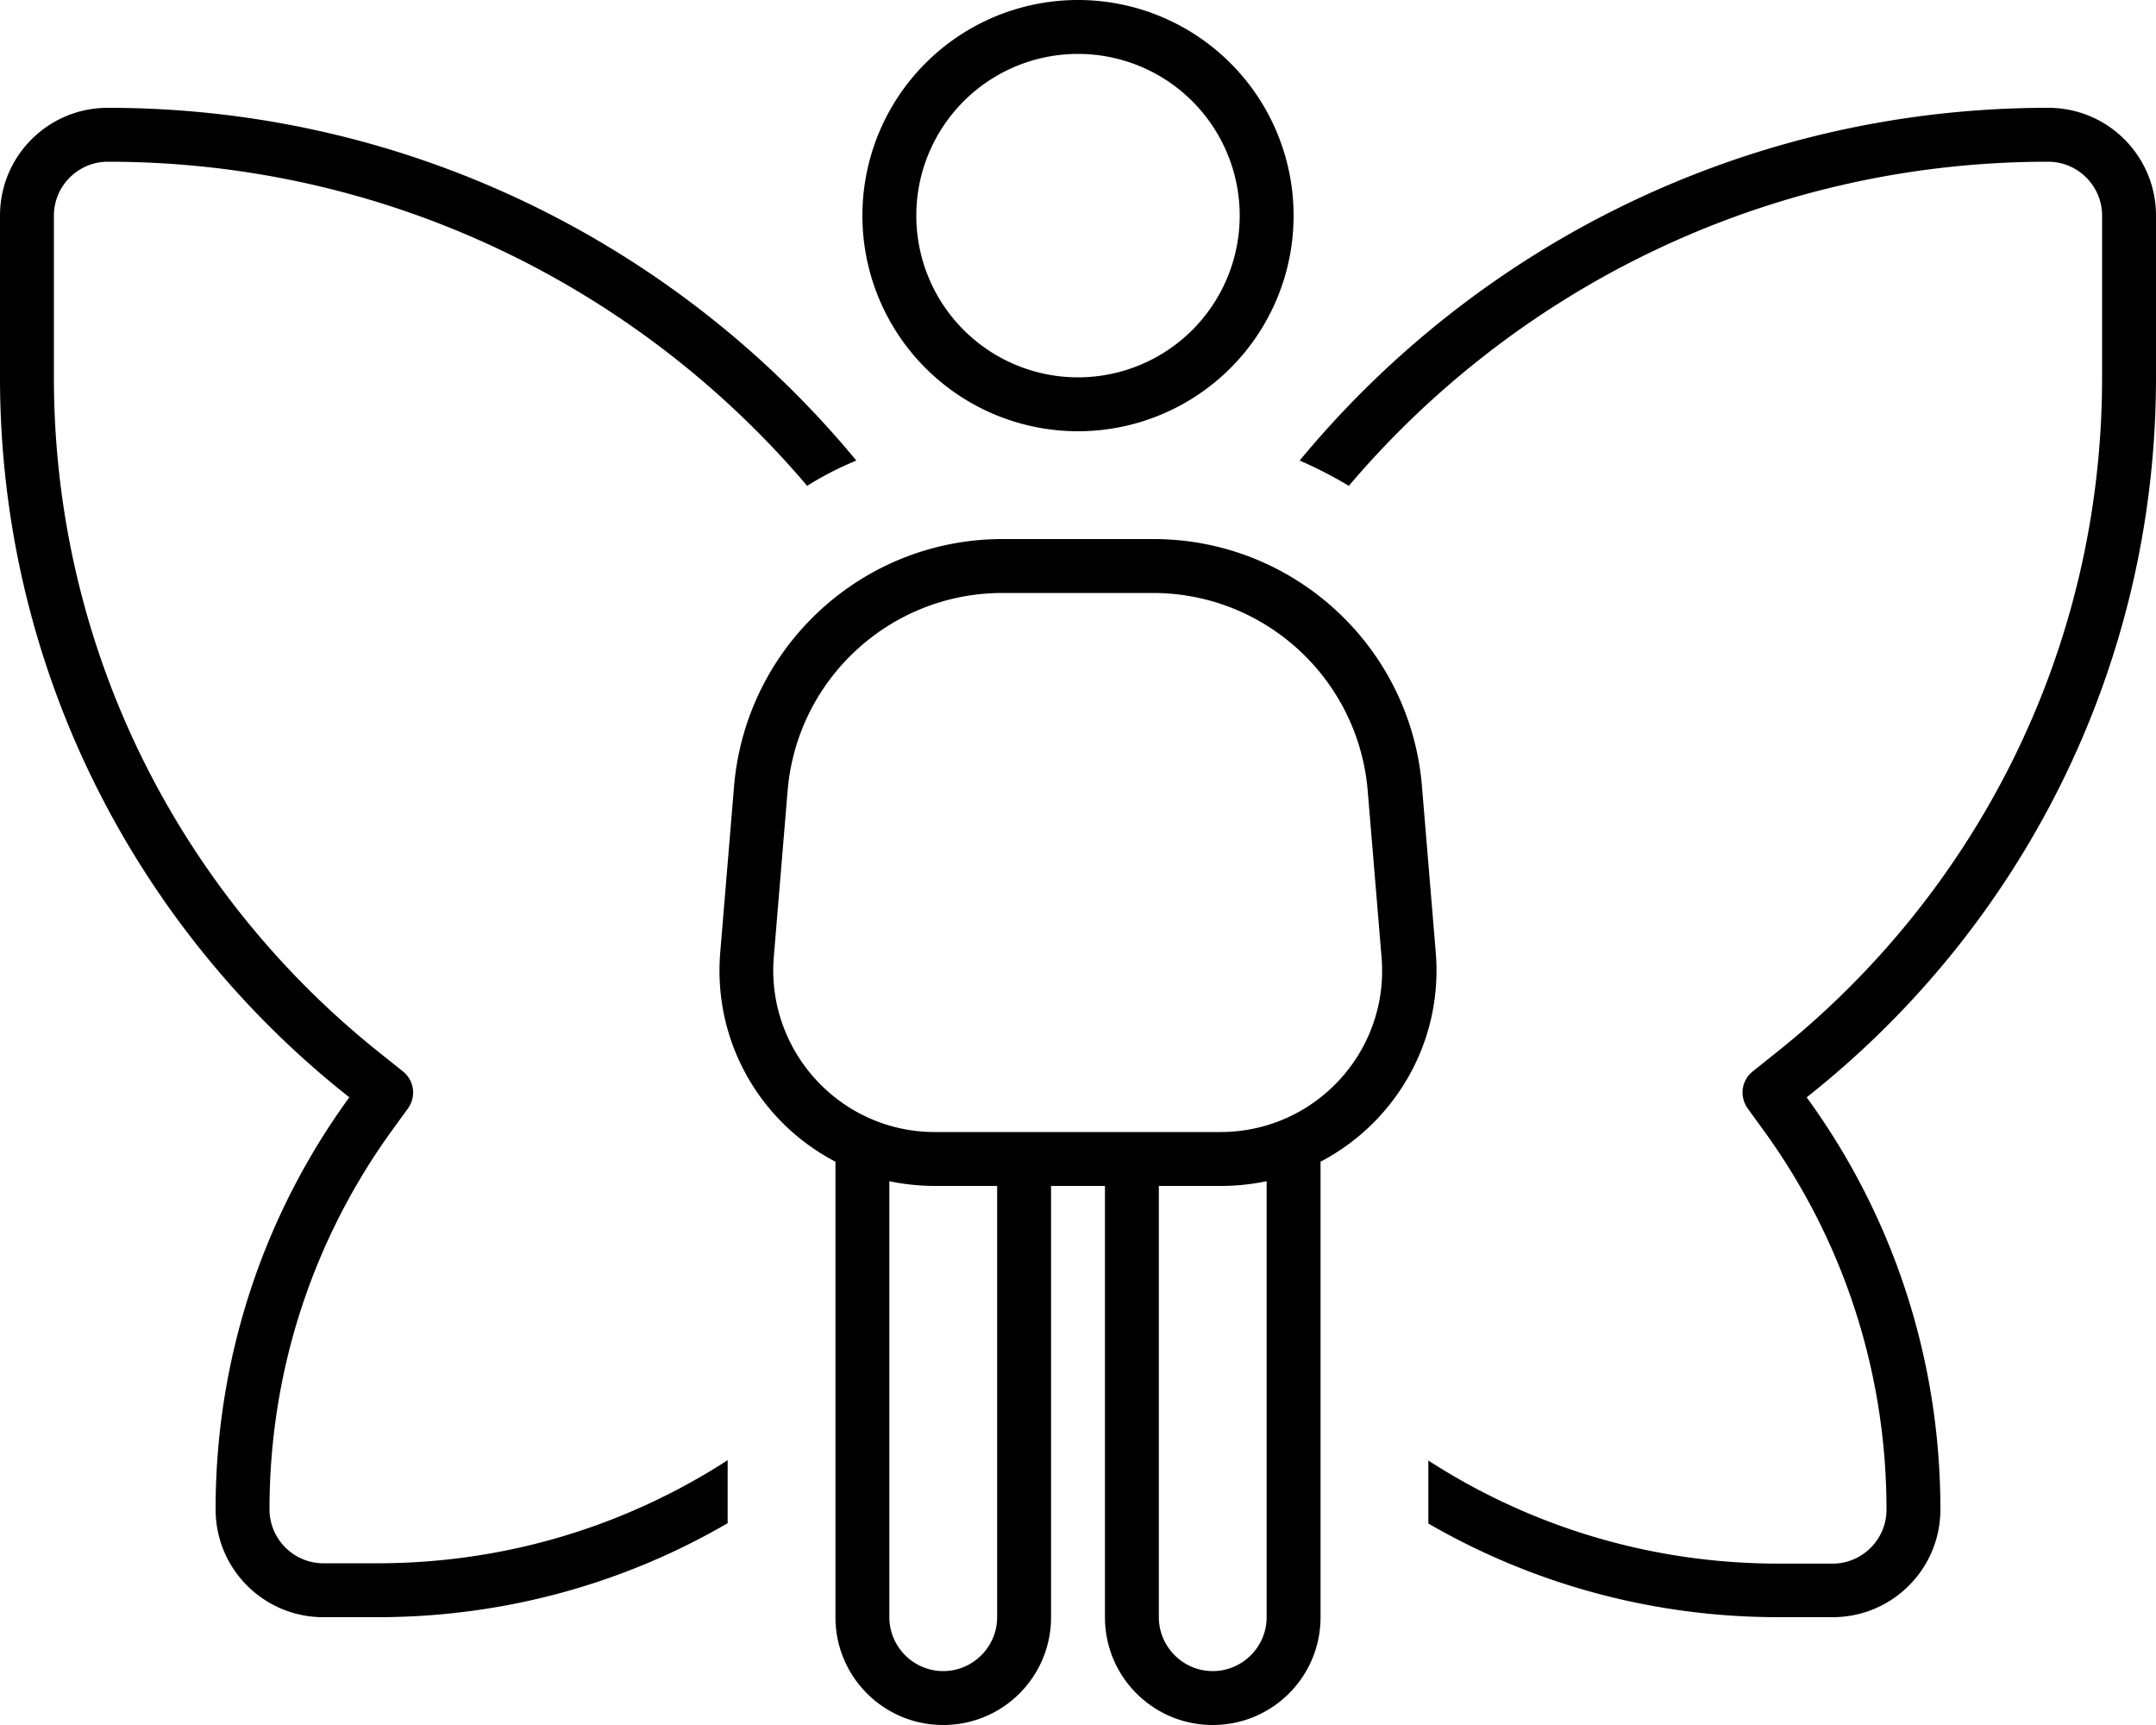 <svg xmlns="http://www.w3.org/2000/svg" viewBox="0 0 640 512"><path d="M320 112a48 48 0 1 0 0-96 48 48 0 1 0 0 96zM320 0a64 64 0 1 1 0 128A64 64 0 1 1 320 0zM297.6 176c-33.3 0-61 25.5-63.8 58.7L229.7 284c-2.3 28 19.8 52 47.8 52l26.4 0 32 0 26.4 0c28.1 0 50.2-24 47.8-52l-4.1-49.3c-2.8-33.2-30.5-58.7-63.8-58.7l-44.8 0zM312 352l0 128c0 17.7-14.3 32-32 32s-32-14.3-32-32l0-135.2c-22.1-11.5-36.4-35.4-34.2-62.1l4.1-49.3c3.5-41.5 38.1-73.4 79.7-73.4l44.8 0c41.6 0 76.3 31.9 79.7 73.4l4.1 49.3c2.2 26.7-12.2 50.6-34.2 62.1L392 480c0 17.7-14.3 32-32 32s-32-14.3-32-32l0-128-16 0zm64 128l0-129.4c-4.4 .9-8.9 1.4-13.6 1.4L344 352l0 128c0 8.8 7.2 16 16 16s16-7.2 16-16zM296 352l-18.4 0c-4.7 0-9.2-.5-13.6-1.4L264 480c0 8.8 7.2 16 16 16s16-7.2 16-16l0-128zM112 464c38.3 0 74-11.2 104-30.6l0 18.7C185.4 469.9 149.9 480 112 480l-16 0c-17.7 0-32-14.3-32-32c0-45.7 14.7-88 39.7-122.3C40.6 275.9 0 198.7 0 112L0 64C0 46.3 14.3 32 32 32c89.4 0 169.4 40.8 222.2 104.7c-5.1 2.1-10 4.6-14.6 7.5C189.7 85.4 115.2 48 32 48c-8.8 0-16 7.2-16 16l0 48c0 81.6 38.1 154.2 97.6 201.2l6 4.8c3.4 2.7 4 7.5 1.5 11l-4.5 6.2C93.6 366.8 80 405.8 80 448c0 8.8 7.2 16 16 16l16 0zm312-11.8l0-18.7c30 19.4 65.7 30.6 104 30.6l16 0c8.8 0 16-7.2 16-16c0-42.2-13.6-81.2-36.7-112.9l-4.5-6.2c-2.5-3.5-1.9-8.3 1.5-11l6-4.8C585.9 266.2 624 193.6 624 112l0-48c0-8.8-7.2-16-16-16c-83.2 0-157.7 37.4-207.6 96.2c-4.7-2.8-9.5-5.3-14.6-7.5C438.6 72.8 518.6 32 608 32c17.7 0 32 14.3 32 32l0 48c0 86.7-40.6 163.9-103.7 213.7C561.3 360 576 402.3 576 448c0 17.7-14.3 32-32 32l-16 0c-37.9 0-73.4-10.1-104-27.8z"/></svg>